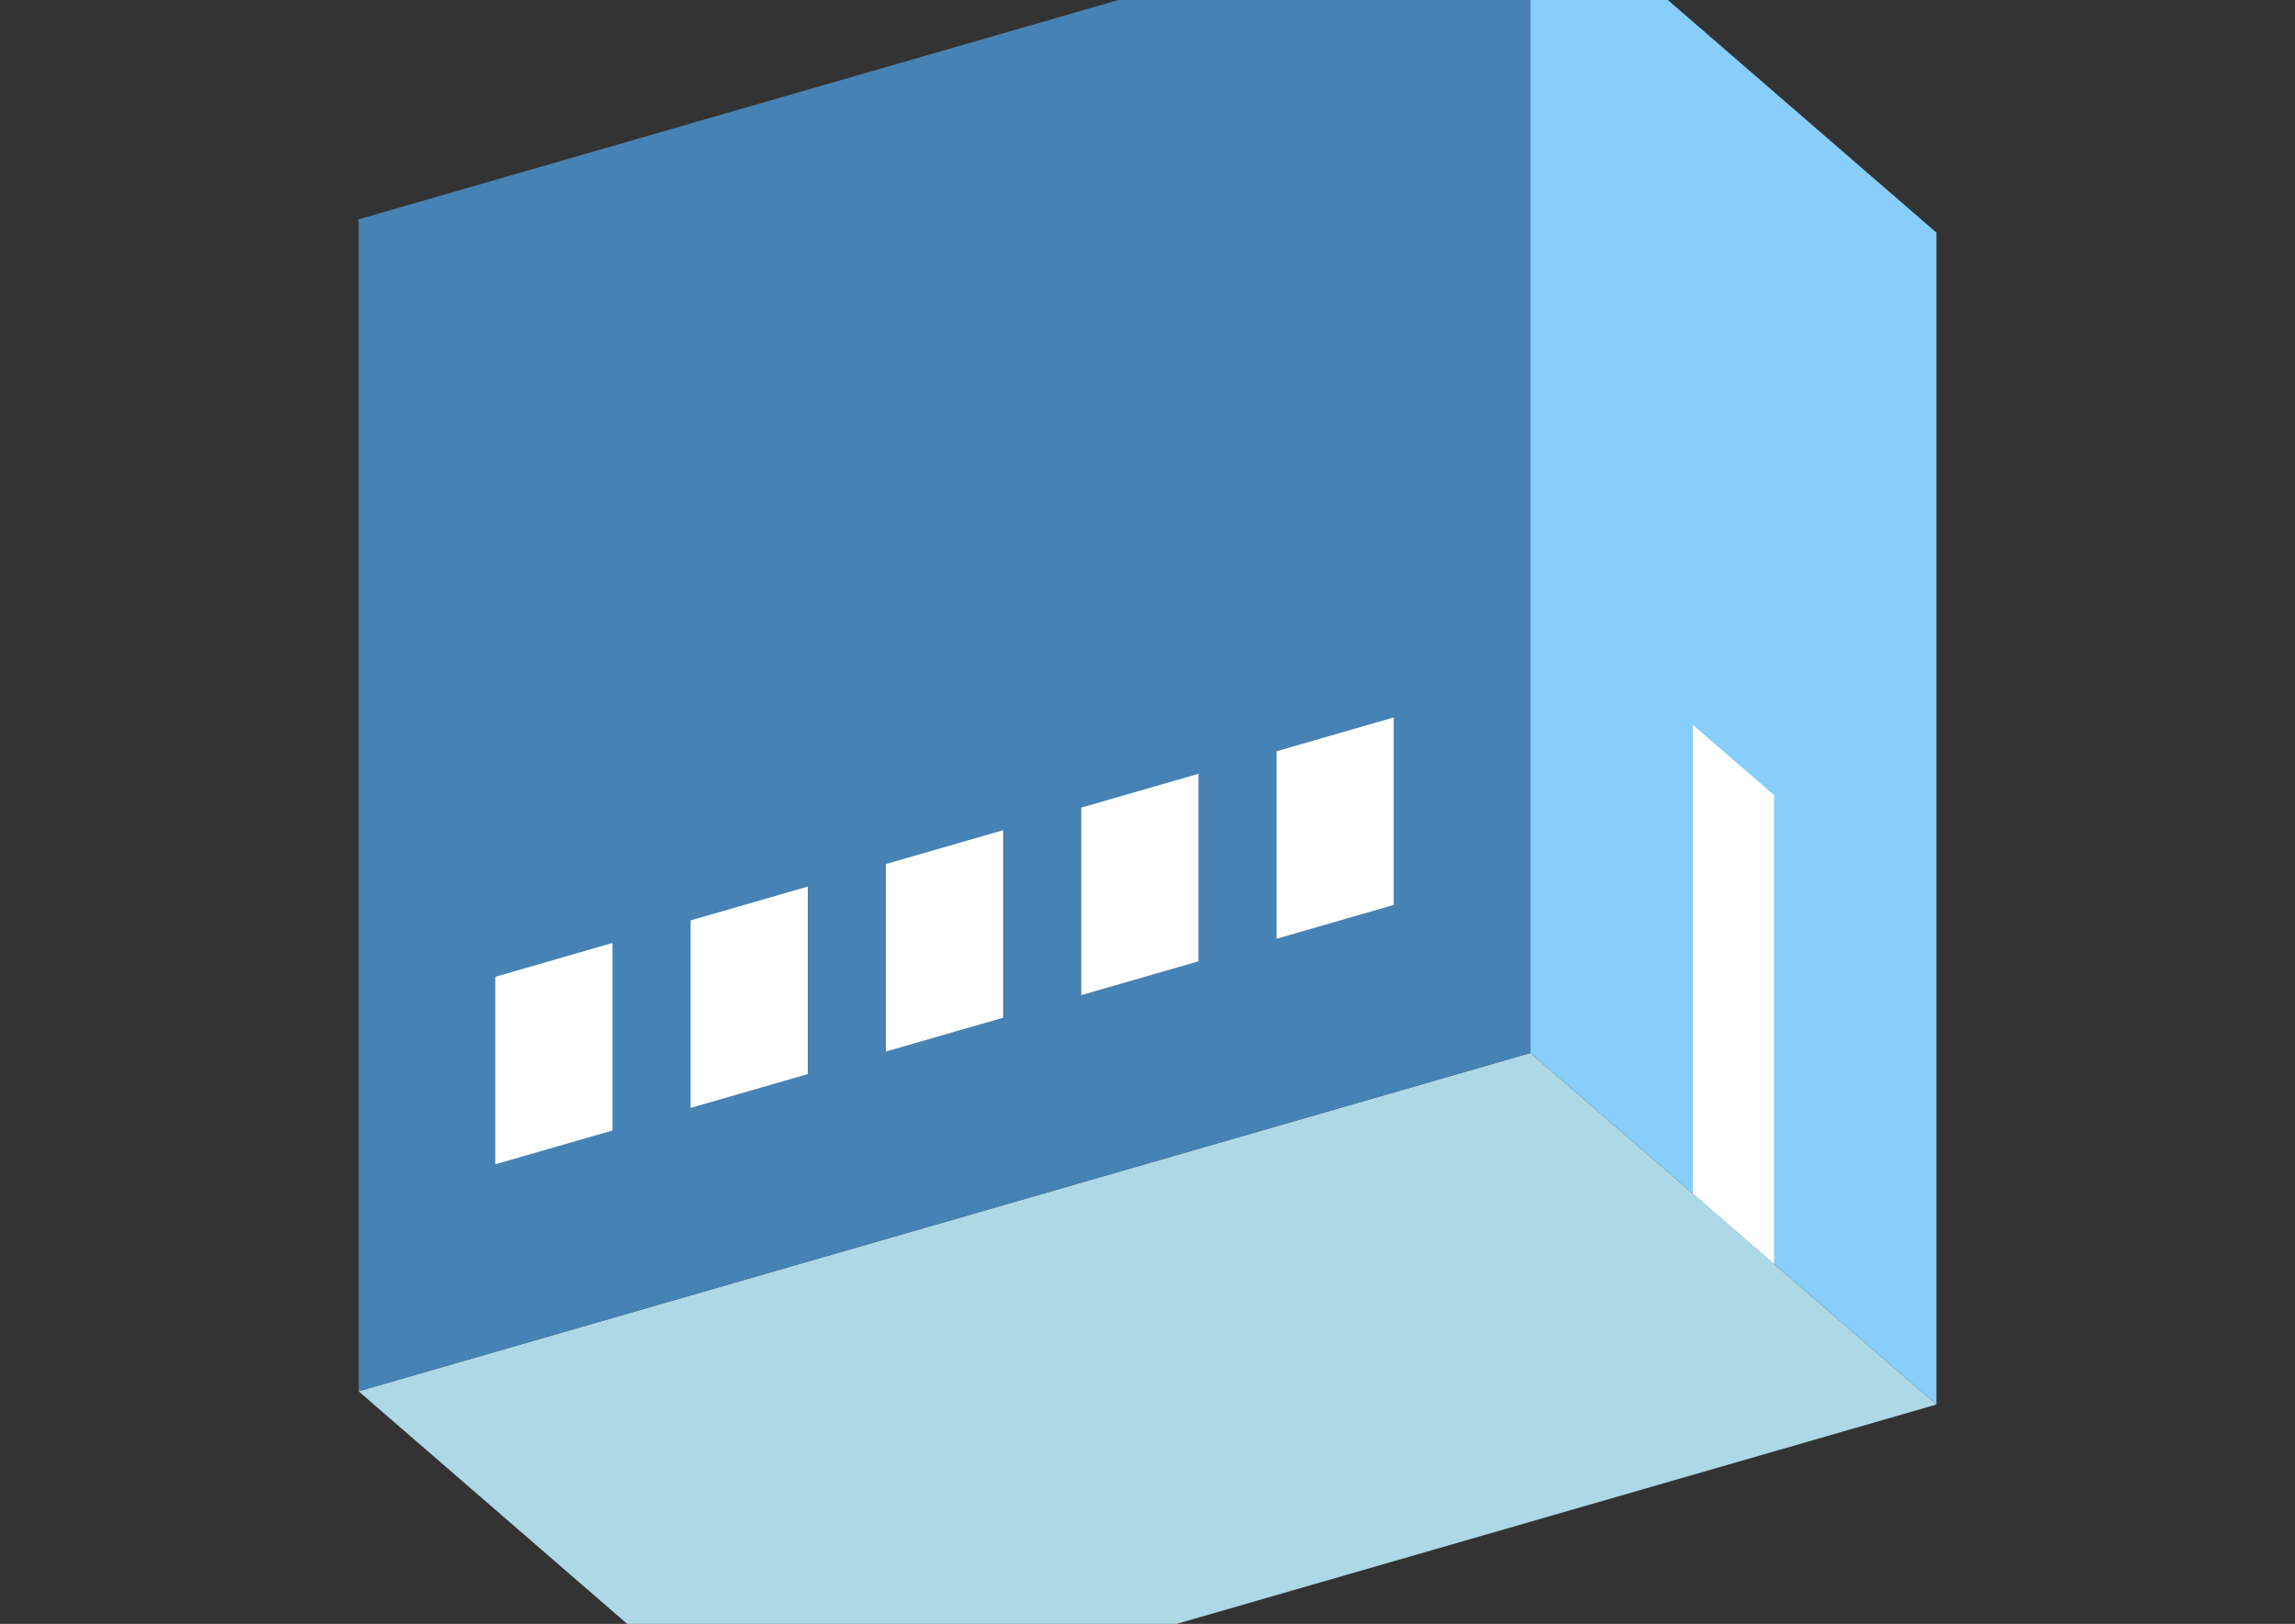 <?xml version="1.0" encoding="UTF-8"?>
<svg
  xmlns="http://www.w3.org/2000/svg"
  width="848"
  height="600"
  style="background-color:white"
>
  <rect width="100%" height="100%" fill="#333333" stroke="none"/>
  <polygon fill="lightblue" points="282.494,643.958 132.494,514.054 565.506,389.054 715.506,518.958" />
  <polygon fill="steelblue" points="132.494,514.054 132.494,81.042 565.506,-43.958 565.506,389.054" />
  <polygon fill="lightskyblue" points="715.506,518.958 715.506,85.946 565.506,-43.958 565.506,389.054" />
  <polygon fill="white" points="655.506,466.997 655.506,293.792 625.506,267.811 625.506,441.016" />
  <polygon fill="white" points="183.012,430.189 183.012,360.907 226.313,348.407 226.313,417.689" />
  <polygon fill="white" points="255.181,409.356 255.181,340.074 298.482,327.574 298.482,396.856" />
  <polygon fill="white" points="327.349,388.522 327.349,319.24 370.651,306.74 370.651,376.022" />
  <polygon fill="white" points="399.518,367.689 399.518,298.407 442.819,285.907 442.819,355.189" />
  <polygon fill="white" points="471.687,346.856 471.687,277.574 514.988,265.074 514.988,334.356" />
</svg>
